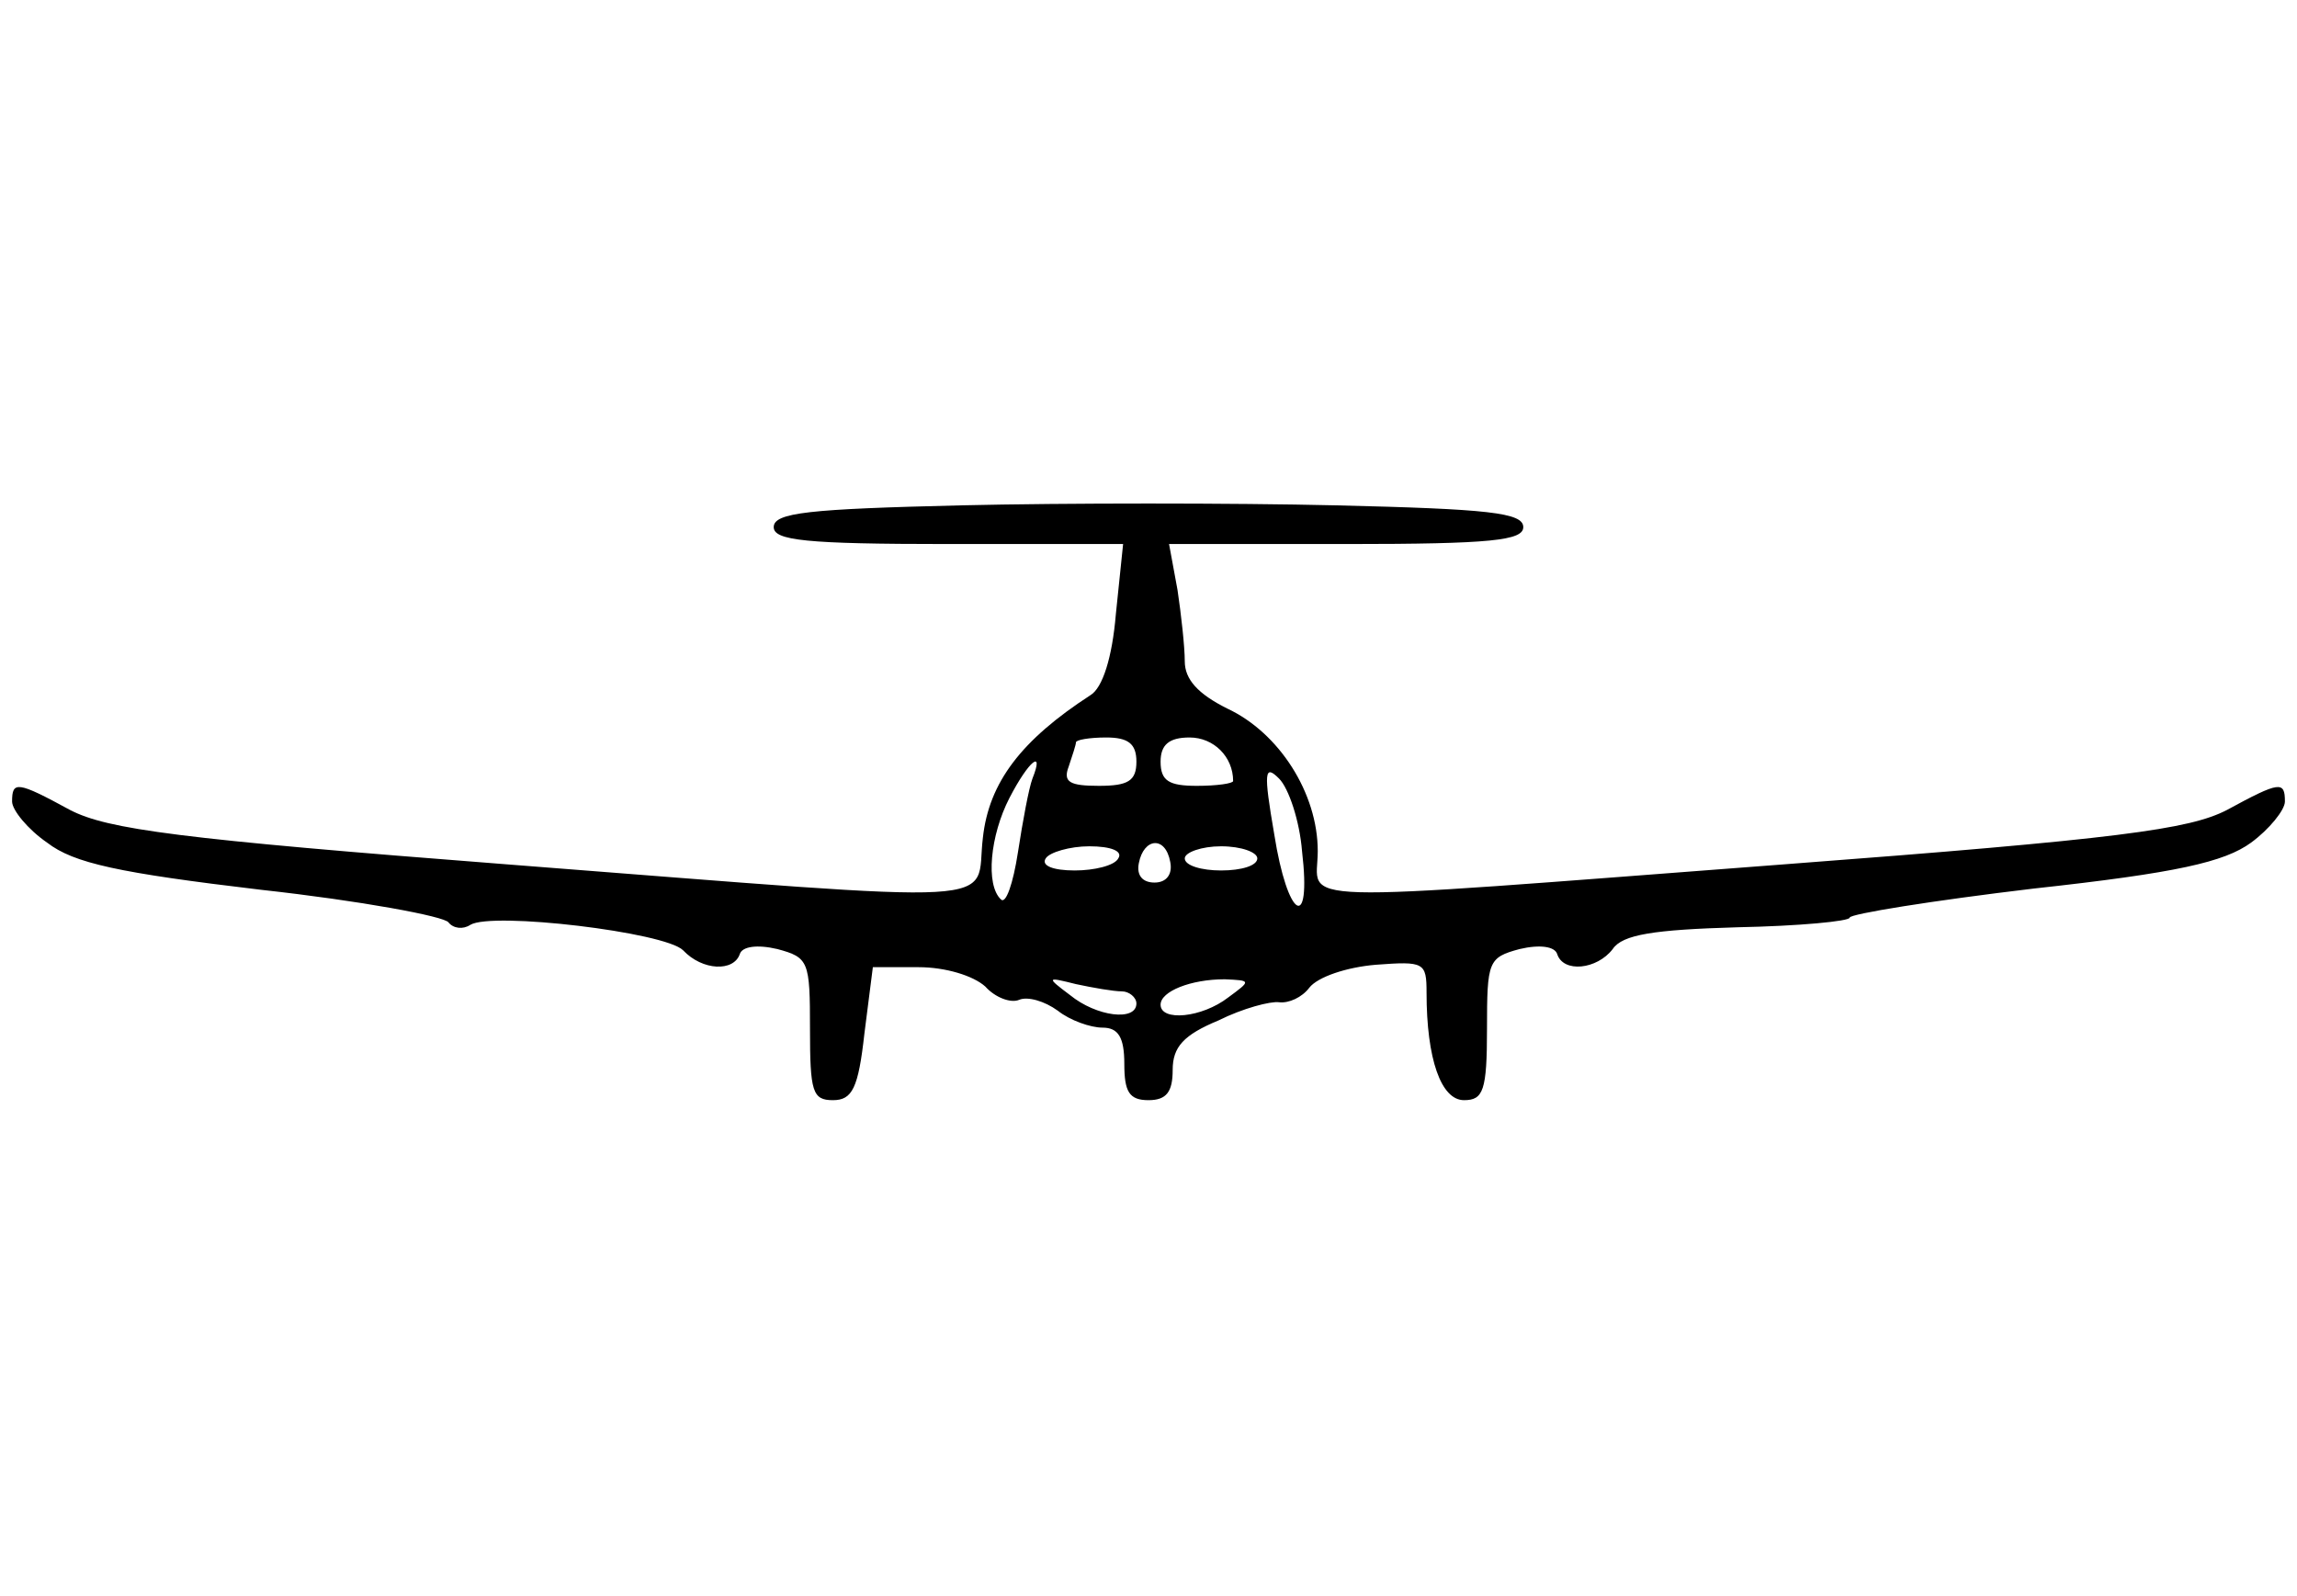 <!DOCTYPE svg PUBLIC "-//W3C//DTD SVG 20010904//EN" "http://www.w3.org/TR/2001/REC-SVG-20010904/DTD/svg10.dtd">
<svg version="1.0" xmlns="http://www.w3.org/2000/svg" width="190px" height="132px" viewBox="0 0 1900 1320" preserveAspectRatio="xMidYMid meet">
<g id="layer101" fill="#000000" stroke="none">
 <path d="M670 851 c0 -56 -1 -59 -27 -66 -17 -4 -29 -2 -31 4 -5 15 -31 14 -47 -3 -15 -15 -158 -32 -176 -21 -6 4 -14 3 -18 -2 -3 -5 -73 -18 -155 -27 -118 -14 -155 -22 -177 -39 -16 -11 -29 -27 -29 -34 0 -17 4 -17 48 7 31 16 90 24 362 45 426 33 386 35 393 -22 5 -46 32 -81 89 -118 10 -6 18 -31 21 -67 l6 -58 -145 0 c-118 0 -144 -3 -144 -14 0 -12 29 -15 155 -18 85 -2 225 -2 310 0 126 3 155 6 155 18 0 11 -26 14 -146 14 l-147 0 7 38 c3 20 6 47 6 59 0 15 11 27 35 39 43 20 75 70 75 118 0 44 -36 43 385 11 278 -21 336 -29 367 -45 44 -24 48 -24 48 -7 0 7 -13 23 -28 34 -22 16 -61 25 -180 38 -84 10 -152 21 -152 24 0 3 -42 7 -93 8 -69 2 -95 6 -103 18 -13 17 -41 20 -46 4 -2 -6 -14 -8 -31 -4 -26 7 -27 10 -27 66 0 51 -3 59 -19 59 -19 0 -31 -34 -31 -89 0 -25 -2 -26 -42 -23 -24 2 -48 10 -55 19 -6 8 -17 13 -25 12 -7 -1 -30 5 -50 15 -29 12 -38 22 -38 41 0 18 -5 25 -20 25 -16 0 -20 -7 -20 -30 0 -22 -5 -30 -18 -30 -10 0 -27 -6 -37 -14 -11 -8 -25 -12 -32 -9 -7 3 -20 -2 -28 -11 -10 -9 -33 -16 -55 -16 l-38 0 -7 55 c-5 45 -10 55 -26 55 -17 0 -19 -7 -19 -59z m270 -21 c0 -5 -6 -10 -12 -10 -7 0 -24 -3 -38 -6 -24 -6 -25 -6 -5 9 22 18 55 22 55 7z m76 -5 c19 -14 19 -14 -3 -15 -28 0 -53 10 -53 21 0 14 34 11 56 -6z m-162 -181 c10 -25 -3 -15 -19 16 -16 31 -20 72 -7 84 4 4 10 -13 14 -39 4 -26 9 -53 12 -61z m223 60 c-2 -25 -11 -52 -19 -60 -12 -12 -13 -6 -4 46 11 70 31 82 23 14z m-109 9 c-4 -22 -22 -20 -26 1 -2 10 3 16 13 16 10 0 15 -7 13 -17z m-43 -3 c4 -6 -6 -10 -24 -10 -16 0 -33 5 -36 10 -4 6 6 10 24 10 16 0 33 -4 36 -10z m115 0 c0 -5 -13 -10 -30 -10 -16 0 -30 5 -30 10 0 6 14 10 30 10 17 0 30 -4 30 -10z m-100 -80 c0 -15 -7 -20 -25 -20 -14 0 -25 2 -25 4 0 2 -3 11 -6 20 -5 13 1 16 25 16 24 0 31 -4 31 -20z m80 16 c0 -20 -16 -36 -36 -36 -17 0 -24 6 -24 20 0 16 7 20 30 20 17 0 30 -2 30 -4z"/>
 </g>

</svg>
